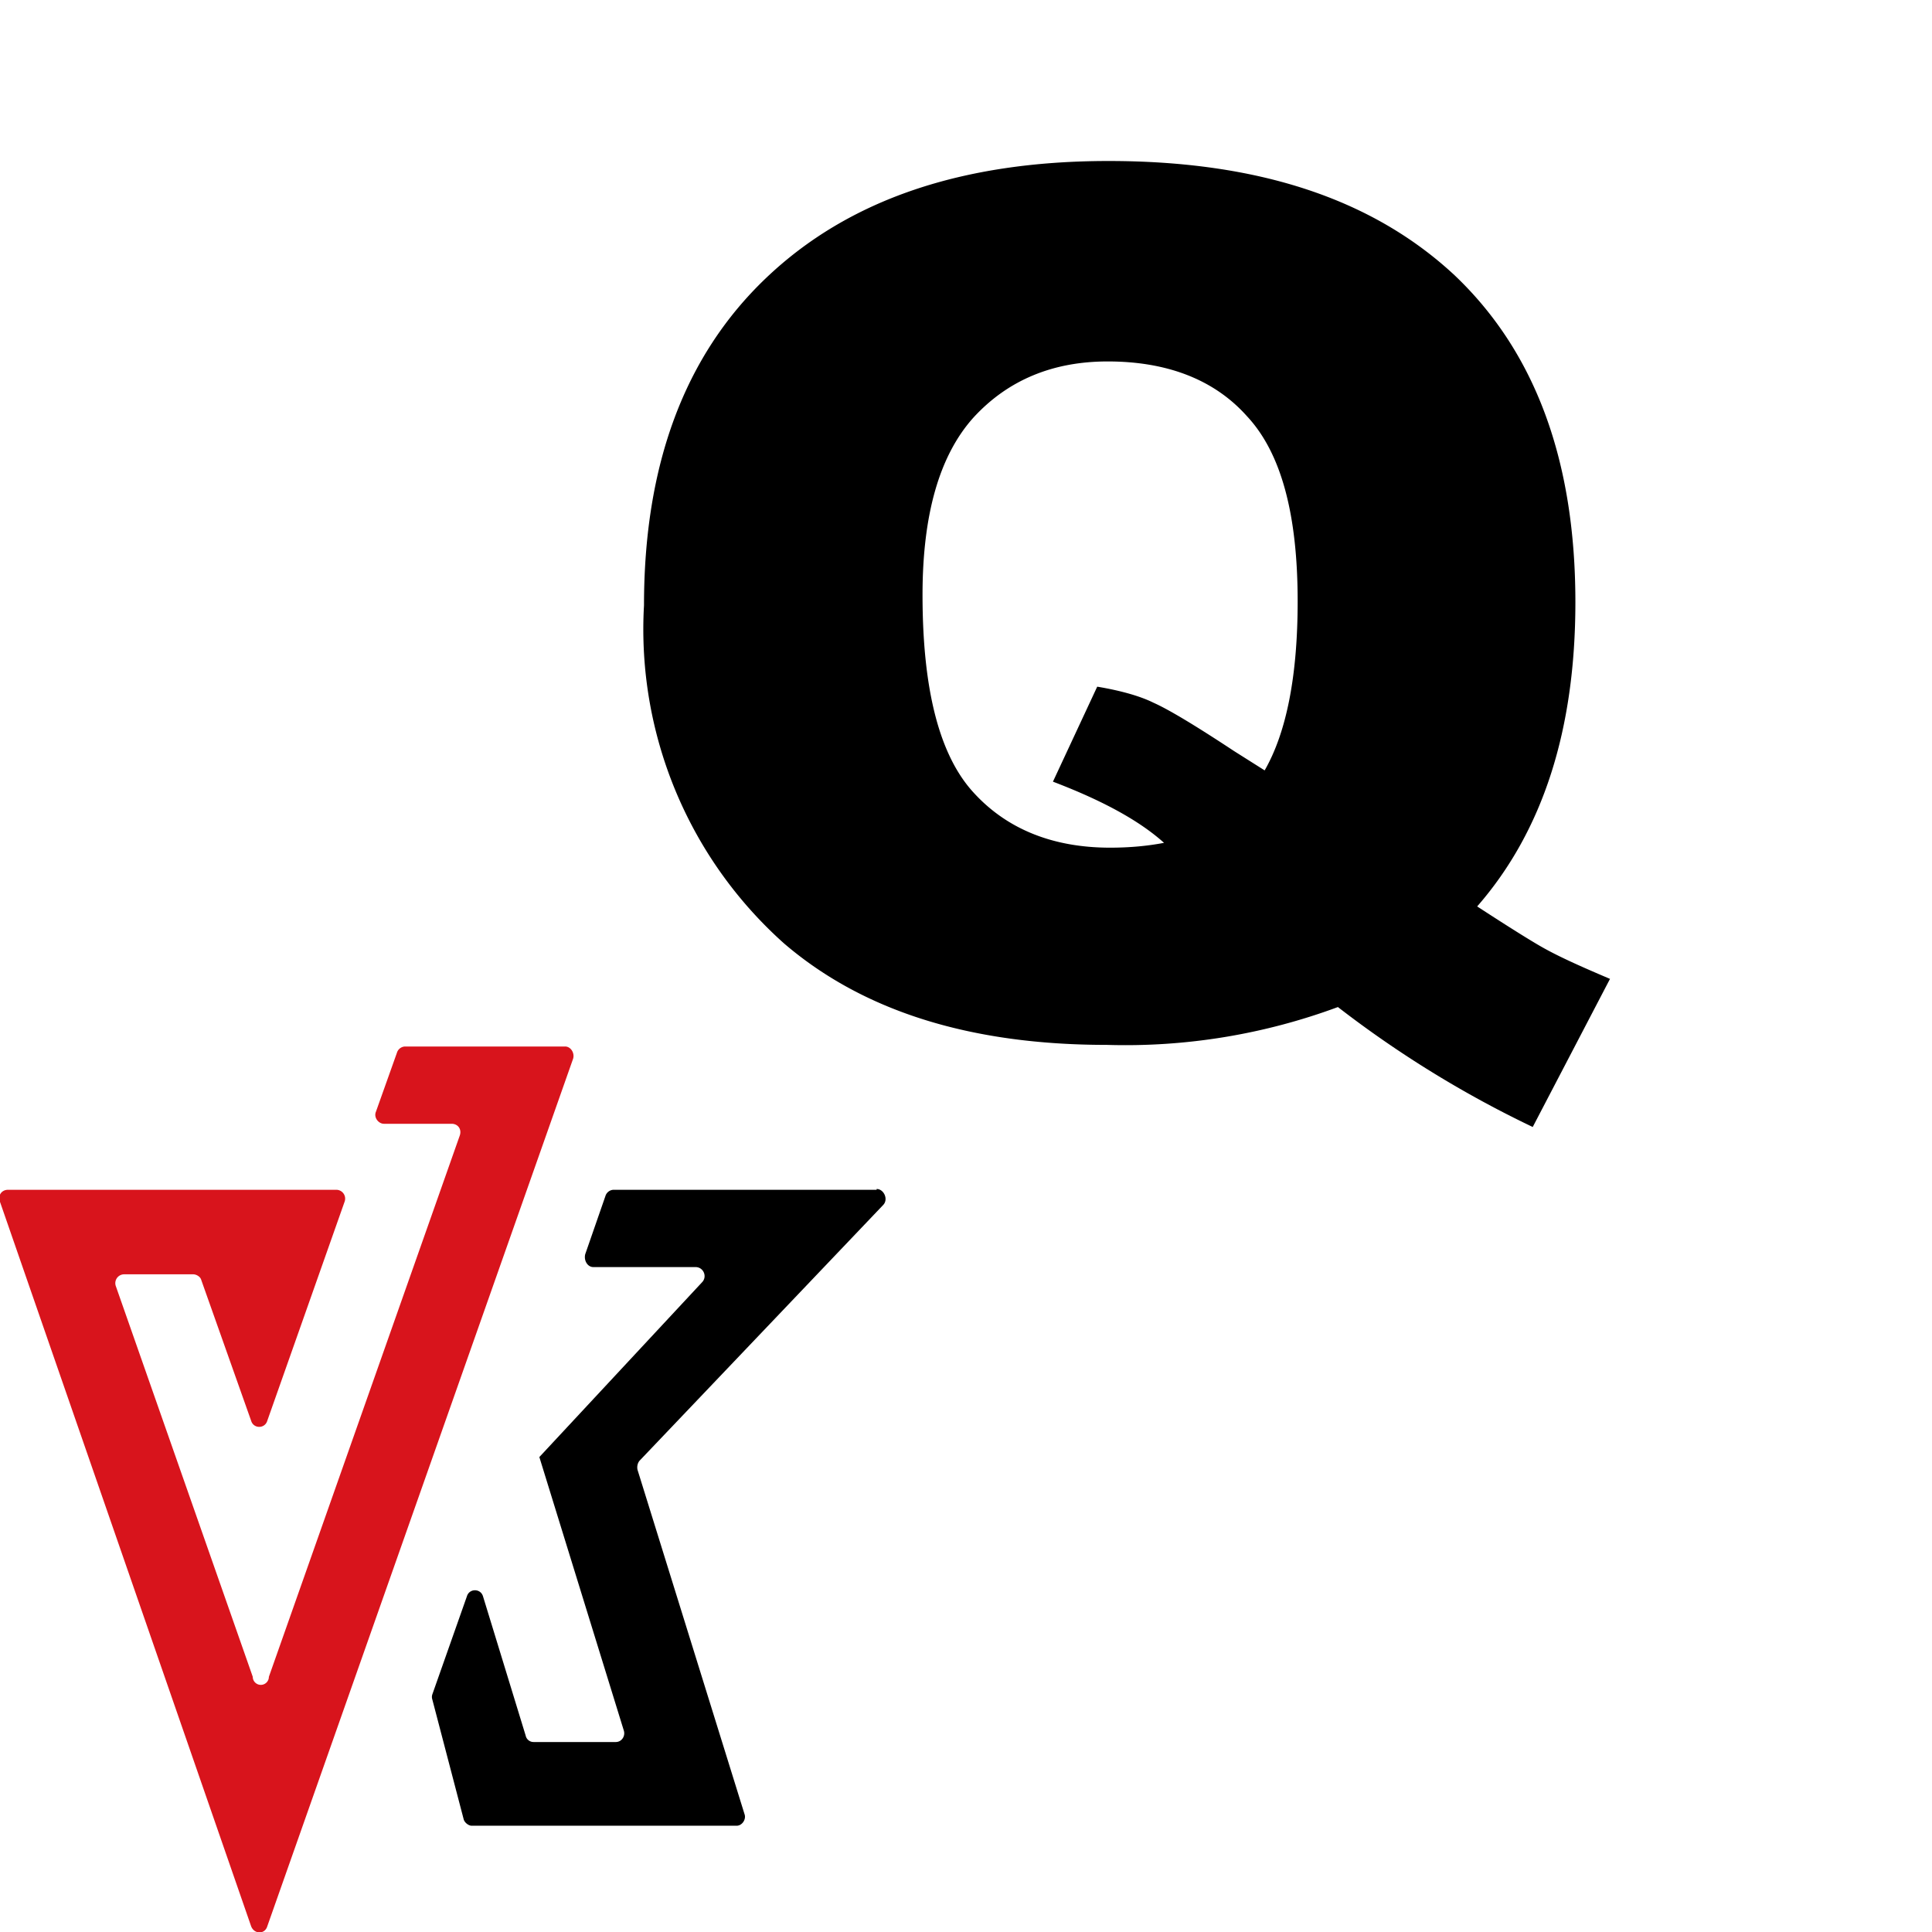 <svg width="24" height="24" fill="none" xmlns="http://www.w3.org/2000/svg">
  <path d="M18.35 11.26c.43.28.72.46.85.53.2.11.47.23.8.37L19.04 14a13.37 13.37 0 01-2.42-1.49 7.6 7.6 0 01-2.87.47c-1.7 0-3.03-.42-4.01-1.26A5.23 5.23 0 018 7.52c0-1.74.5-3.1 1.52-4.07C10.54 2.48 11.95 2 13.77 2c1.86 0 3.28.47 4.3 1.42 1 .95 1.5 2.3 1.5 4.06 0 1.58-.4 2.84-1.22 3.78zm-2.64-1.69c.27-.47.41-1.17.41-2.1 0-1.07-.2-1.84-.63-2.3-.41-.46-1-.68-1.73-.68-.68 0-1.24.23-1.67.7-.42.47-.63 1.2-.63 2.2 0 1.15.2 1.97.62 2.44s1 .7 1.71.7c.24 0 .46-.02.67-.06-.3-.27-.75-.52-1.38-.76l.55-1.18c.3.05.54.12.7.2.18.08.5.27 1 .6l.38.24zM10.89 14.78H7.62a.11.11 0 00-.1.08l-.25.72c-.02.08.03.16.1.16h1.27c.1 0 .15.12.08.19L6.7 18.1l1.05 3.4c.02.07-.03.14-.1.14H6.63a.1.1 0 01-.1-.08L6 19.83c-.03-.1-.17-.1-.2 0l-.43 1.22a.1.1 0 000 .06l.39 1.49c.01.04.06.08.1.08h3.29c.07 0 .12-.08.1-.14l-1.33-4.28c-.01-.04 0-.09.03-.12l3.02-3.17c.07-.07.01-.2-.08-.2z" fill="#000"/>
  <path d="M7.02 13H5.03a.11.11 0 00-.1.08l-.26.73c-.03.07.03.15.1.15h.84c.08 0 .13.07.1.15l-2.37 6.72a.1.1 0 01-.2 0l-1.7-4.85a.11.11 0 01.1-.15h.86c.04 0 .09.03.1.07l.62 1.75c.03.1.17.1.2 0l.96-2.72a.11.11 0 00-.1-.15H.1c-.08 0-.13.07-.1.15l3.12 9c.04.1.17.1.2 0l3.8-10.78c.02-.07-.03-.15-.1-.15z" fill="#D8141C"/>
</svg>